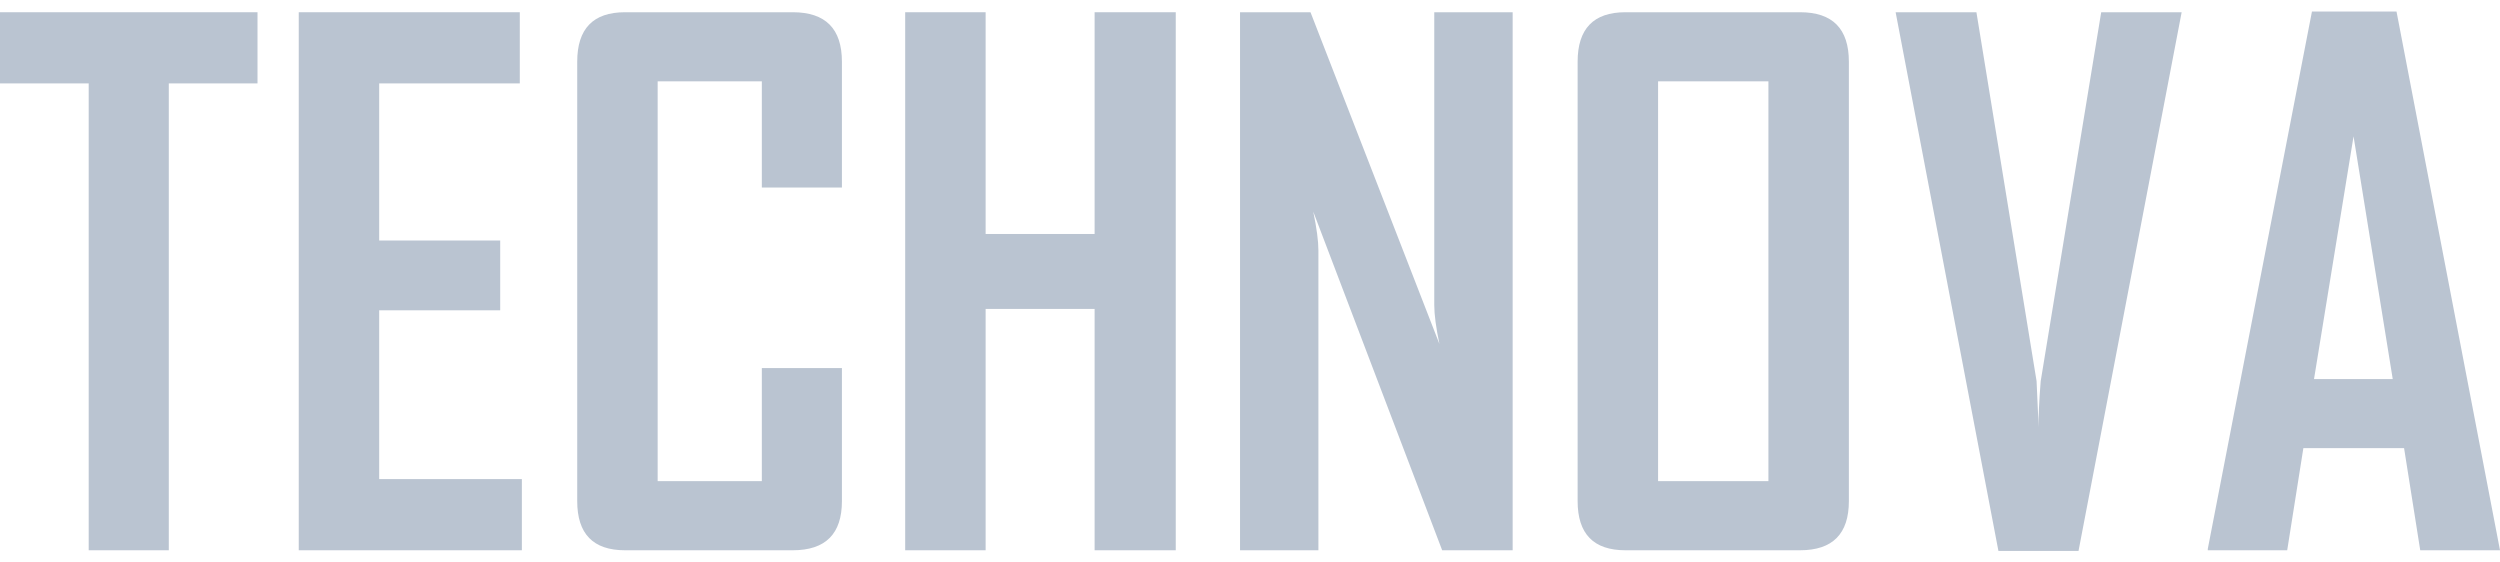 <svg width="160" height="36" viewBox="0 0 160 36" fill="none" xmlns="http://www.w3.org/2000/svg">
<path d="M16.48 5.338H10.803V35.217H5.677V5.338H0V0.783H16.48V5.338Z" fill="#BAC4D1"/>
<path d="M33.399 35.217H19.12V0.783H33.267V5.338H24.268V15.393H32.013V19.859H24.268V30.662H33.399V35.217Z" fill="#BAC4D1"/>
<path d="M53.883 32.07C53.883 34.168 52.835 35.217 50.737 35.217H40C37.961 35.217 36.942 34.168 36.942 32.07V3.952C36.942 1.839 37.961 0.783 40 0.783H50.737C52.835 0.783 53.883 1.839 53.883 3.952V12.004H48.757V5.206H42.09V30.794H48.757V23.555H53.883V32.07Z" fill="#BAC4D1"/>
<path d="M75.248 35.217H70.055V19.771H63.08V35.217H57.932V0.783H63.08V14.975H70.055V0.783H75.248V35.217Z" fill="#BAC4D1"/>
<path d="M96.81 35.217H92.299L84.048 13.544C84.268 14.601 84.378 15.429 84.378 16.031V35.217H79.362V0.783H83.872L92.123 22.015C91.903 20.959 91.793 20.131 91.793 19.529V0.783H96.81V35.217Z" fill="#BAC4D1"/>
<path d="M118.328 32.07C118.328 34.168 117.286 35.217 115.204 35.217H104.026C101.988 35.217 100.968 34.168 100.968 32.07V3.952C100.968 1.839 101.988 0.783 104.026 0.783H115.204C117.286 0.783 118.328 1.839 118.328 3.952V32.07ZM113.179 30.794V5.206H106.117V30.794H113.179Z" fill="#BAC4D1"/>
<path d="M139.626 0.783L133.025 35.261H127.899L121.32 0.783H126.491L130.341 24.392C130.37 25.066 130.414 26.049 130.473 27.34C130.458 26.665 130.502 25.682 130.605 24.392L134.477 0.783H139.626Z" fill="#BAC4D1"/>
<path d="M160 35.217H154.895L153.861 28.682H147.415L146.381 35.217H141.298V35.129L147.965 0.739H153.377L160 35.217ZM153.135 24.26L150.627 8.726L148.097 24.26H153.135Z" fill="#BAC4D1"/>
</svg>
